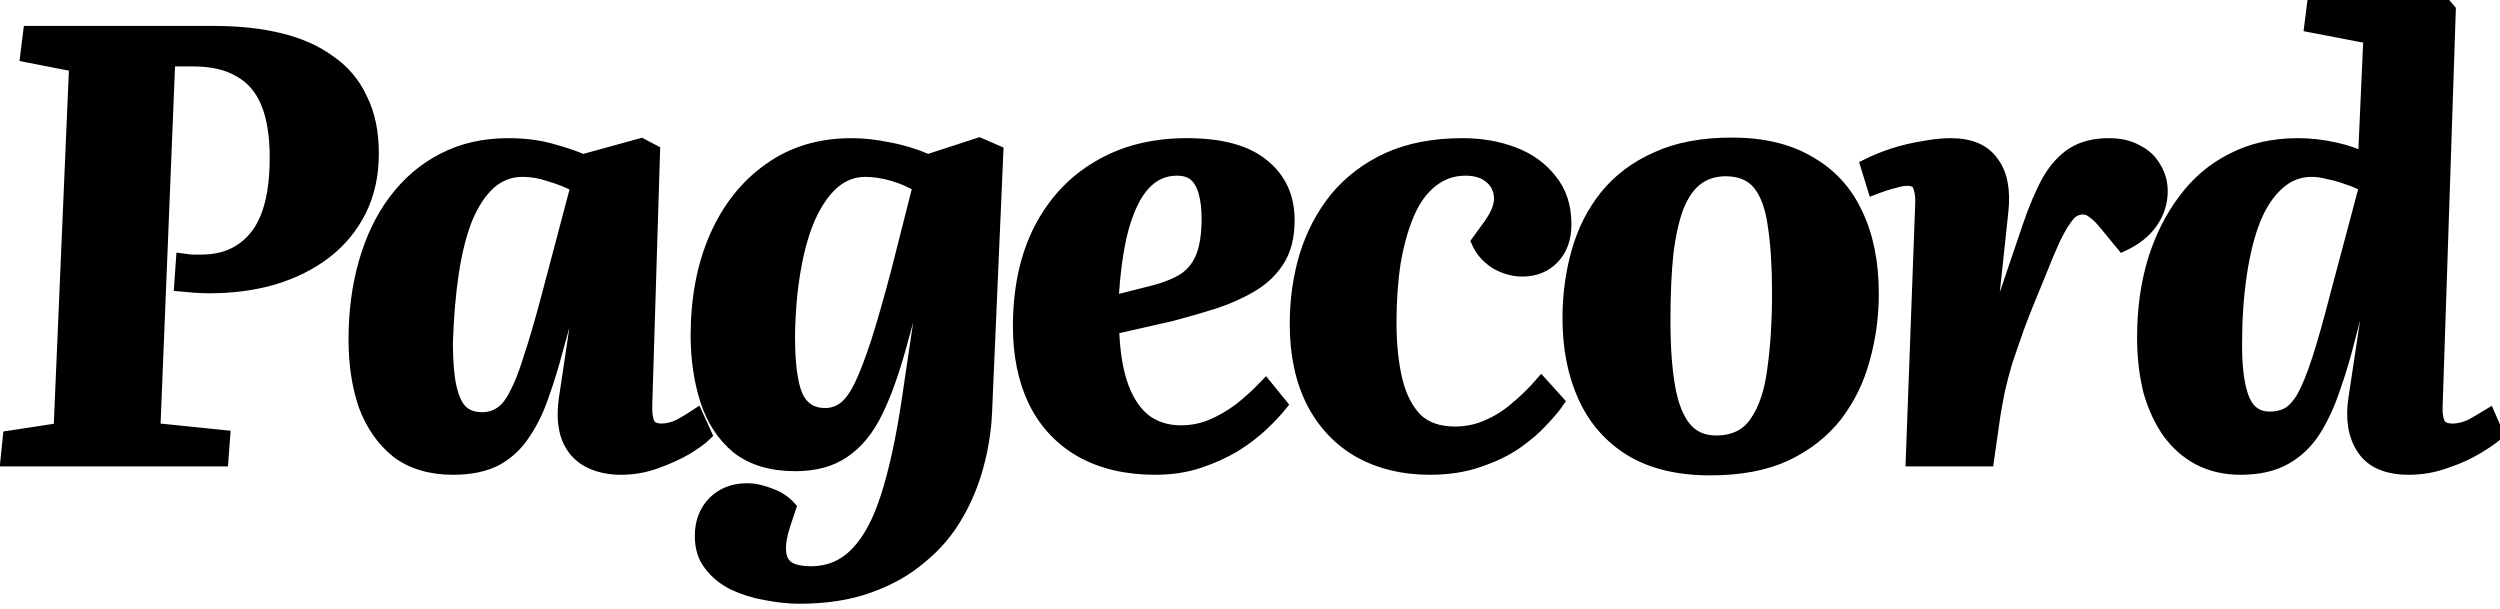 
<svg viewBox="0 0 201 49" fill="currentColor" stroke="currentColor" xmlns="http://www.w3.org/2000/svg">
<path d="M14.648 20.872C14.904 20.904 15.144 20.936 15.368 20.968C15.592 20.968 15.864 20.968 16.184 20.968C18.072 20.968 19.544 20.296 20.6 18.952C21.656 17.608 22.184 15.512 22.184 12.664C22.184 10.872 21.944 9.4 21.464 8.248C20.984 7.096 20.248 6.248 19.256 5.704C18.296 5.128 17.048 4.84 15.512 4.84H13.592L12.392 34.504L18.008 35.08L17.864 37H0.536L0.728 35.128L4.808 34.504L6.056 5.272L2.12 4.504L2.36 2.584H17.192C19.176 2.584 20.952 2.776 22.52 3.16C24.088 3.544 25.416 4.136 26.504 4.936C27.624 5.704 28.472 6.712 29.048 7.96C29.656 9.176 29.96 10.632 29.96 12.328C29.96 14.056 29.624 15.592 28.952 16.936C28.28 18.28 27.336 19.416 26.12 20.344C24.936 21.24 23.544 21.928 21.944 22.408C20.376 22.856 18.68 23.08 16.856 23.08C16.44 23.08 16.024 23.064 15.608 23.032C15.224 23 14.856 22.968 14.504 22.936L14.648 20.872ZM51.945 32.44C51.913 33.144 51.977 33.672 52.137 34.024C52.297 34.376 52.649 34.552 53.193 34.552C53.673 34.552 54.169 34.424 54.681 34.168C55.193 33.88 55.641 33.608 56.025 33.352L56.745 34.936C56.425 35.256 55.897 35.64 55.161 36.088C54.425 36.504 53.609 36.872 52.713 37.192C51.817 37.512 50.889 37.672 49.929 37.672C48.905 37.672 48.009 37.464 47.241 37.048C46.505 36.632 45.977 36.024 45.657 35.224C45.337 34.392 45.257 33.368 45.417 32.152L46.953 21.88L46.521 21.784L44.793 28.024C44.441 29.368 44.057 30.616 43.641 31.768C43.257 32.92 42.761 33.944 42.153 34.84C41.577 35.736 40.825 36.44 39.897 36.952C38.969 37.432 37.817 37.672 36.441 37.672C34.617 37.672 33.113 37.224 31.929 36.328C30.777 35.4 29.913 34.168 29.337 32.632C28.793 31.064 28.521 29.288 28.521 27.304C28.521 25.064 28.793 23 29.337 21.112C29.881 19.192 30.681 17.528 31.737 16.12C32.825 14.68 34.121 13.576 35.625 12.808C37.161 12.008 38.905 11.608 40.857 11.608C42.137 11.608 43.289 11.752 44.313 12.04C45.369 12.328 46.217 12.616 46.857 12.904L51.561 11.608L52.569 12.136L51.945 32.44ZM38.745 33.64C39.321 33.64 39.817 33.496 40.233 33.208C40.681 32.92 41.081 32.424 41.433 31.72C41.817 31.016 42.201 30.04 42.585 28.792C43.001 27.544 43.465 25.96 43.977 24.04L46.377 14.968C45.705 14.616 44.985 14.328 44.217 14.104C43.481 13.848 42.745 13.72 42.009 13.72C41.017 13.72 40.137 14.056 39.369 14.728C38.633 15.4 38.009 16.344 37.497 17.56C37.017 18.776 36.649 20.232 36.393 21.928C36.137 23.624 35.977 25.512 35.913 27.592C35.913 29.032 36.009 30.2 36.201 31.096C36.393 31.992 36.697 32.648 37.113 33.064C37.529 33.448 38.073 33.64 38.745 33.64ZM74.603 21.352L74.171 21.304L72.443 27.592C71.835 29.832 71.179 31.672 70.475 33.112C69.771 34.552 68.891 35.624 67.835 36.328C66.811 37.032 65.515 37.384 63.947 37.384C62.027 37.384 60.475 36.92 59.291 35.992C58.139 35.032 57.307 33.768 56.795 32.2C56.283 30.6 56.027 28.856 56.027 26.968C56.027 24.024 56.523 21.4 57.515 19.096C58.539 16.76 59.979 14.936 61.835 13.624C63.691 12.28 65.899 11.608 68.459 11.608C69.419 11.608 70.427 11.72 71.483 11.944C72.539 12.136 73.579 12.456 74.603 12.904L78.731 11.56L80.171 12.184L79.259 33.208C79.195 34.616 78.971 36.024 78.587 37.432C78.203 38.872 77.643 40.216 76.907 41.464C76.171 42.744 75.211 43.864 74.027 44.824C72.875 45.816 71.483 46.6 69.851 47.176C68.251 47.752 66.395 48.04 64.283 48.04C63.419 48.04 62.507 47.944 61.547 47.752C60.619 47.592 59.755 47.32 58.955 46.936C58.187 46.552 57.563 46.04 57.083 45.4C56.603 44.792 56.363 44.024 56.363 43.096C56.363 42.008 56.699 41.112 57.371 40.408C58.075 39.704 58.971 39.352 60.059 39.352C60.475 39.352 60.891 39.416 61.307 39.544C61.755 39.672 62.171 39.832 62.555 40.024C62.939 40.248 63.259 40.504 63.515 40.792L63.035 42.232C62.779 43.032 62.667 43.72 62.699 44.296C62.731 44.872 62.939 45.304 63.323 45.592C63.739 45.88 64.363 46.024 65.195 46.024C66.667 46.024 67.899 45.496 68.891 44.44C69.883 43.416 70.699 41.88 71.339 39.832C71.979 37.816 72.523 35.32 72.971 32.344L74.603 21.352ZM66.347 33.304C66.891 33.304 67.387 33.144 67.835 32.824C68.315 32.472 68.763 31.864 69.179 31C69.595 30.136 70.043 28.968 70.523 27.496C71.003 25.992 71.547 24.088 72.155 21.784L73.883 14.968C73.243 14.584 72.539 14.28 71.771 14.056C71.003 13.832 70.267 13.72 69.563 13.72C68.635 13.72 67.787 14.04 67.019 14.68C66.283 15.32 65.643 16.232 65.099 17.416C64.587 18.568 64.187 19.96 63.899 21.592C63.611 23.192 63.451 25 63.419 27.016C63.419 29.224 63.627 30.824 64.043 31.816C64.491 32.808 65.259 33.304 66.347 33.304ZM95.427 11.608C98.179 11.608 100.227 12.168 101.571 13.288C102.915 14.376 103.587 15.848 103.587 17.704C103.587 18.984 103.331 20.04 102.819 20.872C102.307 21.704 101.603 22.392 100.707 22.936C99.811 23.48 98.787 23.944 97.635 24.328C96.515 24.68 95.347 25.016 94.131 25.336L89.475 26.392C89.539 28.312 89.795 29.88 90.243 31.096C90.691 32.312 91.315 33.224 92.115 33.832C92.915 34.408 93.859 34.696 94.947 34.696C95.811 34.696 96.627 34.536 97.395 34.216C98.163 33.896 98.915 33.464 99.651 32.92C100.387 32.344 101.091 31.704 101.763 31L103.011 32.536C102.627 33.016 102.115 33.56 101.475 34.168C100.867 34.744 100.131 35.304 99.267 35.848C98.403 36.36 97.443 36.792 96.387 37.144C95.331 37.496 94.163 37.672 92.883 37.672C90.579 37.672 88.595 37.208 86.931 36.28C85.299 35.352 84.051 34.024 83.187 32.296C82.355 30.568 81.939 28.552 81.939 26.248C81.939 23.272 82.483 20.696 83.571 18.52C84.691 16.312 86.259 14.616 88.275 13.432C90.291 12.216 92.675 11.608 95.427 11.608ZM97.107 17.56C97.107 16.76 97.027 16.072 96.867 15.496C96.707 14.888 96.451 14.424 96.099 14.104C95.747 13.784 95.251 13.624 94.611 13.624C93.587 13.624 92.707 14.024 91.971 14.824C91.267 15.592 90.691 16.776 90.243 18.376C89.827 19.944 89.555 21.912 89.427 24.28L92.835 23.416C93.795 23.16 94.579 22.84 95.187 22.456C95.827 22.04 96.307 21.448 96.627 20.68C96.947 19.912 97.107 18.872 97.107 17.56ZM117.587 11.608C119.091 11.608 120.467 11.848 121.715 12.328C122.963 12.808 123.955 13.528 124.691 14.488C125.459 15.416 125.843 16.6 125.843 18.04C125.843 19.16 125.523 20.056 124.883 20.728C124.243 21.4 123.411 21.736 122.387 21.736C121.651 21.736 120.931 21.528 120.227 21.112C119.555 20.664 119.075 20.104 118.787 19.432L119.795 18.04C120.403 17.176 120.675 16.424 120.611 15.784C120.547 15.112 120.259 14.584 119.747 14.2C119.267 13.816 118.627 13.624 117.827 13.624C116.803 13.624 115.891 13.944 115.091 14.584C114.323 15.192 113.699 16.056 113.219 17.176C112.739 18.296 112.371 19.608 112.115 21.112C111.891 22.584 111.779 24.2 111.779 25.96C111.779 27.688 111.939 29.224 112.259 30.568C112.579 31.88 113.107 32.92 113.843 33.688C114.611 34.424 115.651 34.792 116.963 34.792C117.891 34.792 118.755 34.616 119.555 34.264C120.387 33.912 121.155 33.432 121.859 32.824C122.595 32.216 123.283 31.544 123.923 30.808L125.267 32.296C125.011 32.68 124.595 33.176 124.019 33.784C123.475 34.392 122.771 35 121.907 35.608C121.075 36.184 120.083 36.664 118.931 37.048C117.779 37.464 116.451 37.672 114.947 37.672C112.835 37.672 110.963 37.224 109.331 36.328C107.699 35.4 106.435 34.072 105.539 32.344C104.643 30.584 104.195 28.488 104.195 26.056C104.195 24.136 104.451 22.312 104.963 20.584C105.507 18.824 106.323 17.272 107.411 15.928C108.531 14.584 109.923 13.528 111.587 12.76C113.283 11.992 115.283 11.608 117.587 11.608ZM137.5 37.72C134.94 37.72 132.812 37.208 131.116 36.184C129.452 35.16 128.204 33.736 127.372 31.912C126.54 30.088 126.124 27.976 126.124 25.576C126.124 23.72 126.364 21.944 126.844 20.248C127.324 18.552 128.076 17.064 129.1 15.784C130.156 14.472 131.516 13.448 133.18 12.712C134.844 11.944 136.86 11.56 139.228 11.56C141.724 11.56 143.804 12.056 145.468 13.048C147.164 14.008 148.428 15.384 149.26 17.176C150.124 18.968 150.556 21.112 150.556 23.608C150.556 25.432 150.316 27.192 149.836 28.888C149.388 30.552 148.652 32.056 147.628 33.4C146.604 34.712 145.26 35.768 143.596 36.568C141.932 37.336 139.9 37.72 137.5 37.72ZM137.98 35.512C139.388 35.512 140.444 35 141.148 33.976C141.884 32.92 142.364 31.496 142.588 29.704C142.844 27.88 142.972 25.832 142.972 23.56C142.972 21.448 142.86 19.656 142.636 18.184C142.444 16.712 142.044 15.592 141.436 14.824C140.828 14.056 139.932 13.672 138.748 13.672C137.852 13.672 137.084 13.912 136.444 14.392C135.836 14.84 135.324 15.56 134.908 16.552C134.524 17.544 134.236 18.808 134.044 20.344C133.884 21.848 133.804 23.656 133.804 25.768C133.804 27.912 133.932 29.704 134.188 31.144C134.444 32.584 134.876 33.672 135.484 34.408C136.092 35.144 136.924 35.512 137.98 35.512ZM154.489 16.216C154.489 15.704 154.425 15.288 154.297 14.968C154.169 14.616 153.849 14.44 153.337 14.44C153.049 14.44 152.697 14.504 152.281 14.632C151.865 14.728 151.321 14.904 150.649 15.16L150.073 13.288C150.713 12.968 151.417 12.68 152.185 12.424C152.985 12.168 153.785 11.976 154.585 11.848C155.417 11.688 156.169 11.608 156.841 11.608C158.409 11.608 159.529 12.088 160.201 13.048C160.905 13.976 161.161 15.304 160.969 17.032L159.961 26.488H160.297L163.081 18.28C163.593 16.776 164.121 15.528 164.665 14.536C165.241 13.544 165.913 12.808 166.681 12.328C167.449 11.848 168.409 11.608 169.561 11.608C170.457 11.608 171.209 11.784 171.817 12.136C172.457 12.456 172.937 12.904 173.257 13.48C173.609 14.056 173.785 14.68 173.785 15.352C173.785 16.28 173.513 17.128 172.969 17.896C172.457 18.632 171.689 19.24 170.665 19.72L169.321 18.088C168.937 17.608 168.601 17.272 168.313 17.08C168.057 16.856 167.769 16.744 167.449 16.744C167.225 16.744 166.985 16.808 166.729 16.936C166.505 17.064 166.265 17.32 166.009 17.704C165.753 18.056 165.449 18.6 165.097 19.336C164.777 20.04 164.377 21 163.897 22.216C163.225 23.816 162.681 25.176 162.265 26.296C161.881 27.384 161.561 28.312 161.305 29.08C161.081 29.848 160.889 30.568 160.729 31.24C160.601 31.88 160.473 32.568 160.345 33.304L159.817 37H153.721L154.489 16.216ZM195.89 32.584C195.858 33.192 195.922 33.672 196.082 34.024C196.242 34.376 196.61 34.552 197.186 34.552C197.698 34.552 198.21 34.424 198.722 34.168C199.234 33.88 199.698 33.608 200.114 33.352L200.786 34.888C200.466 35.176 199.938 35.544 199.202 35.992C198.466 36.44 197.618 36.824 196.658 37.144C195.698 37.496 194.706 37.672 193.682 37.672C191.922 37.672 190.69 37.144 189.986 36.088C189.282 35.032 189.058 33.672 189.314 32.008L191.042 20.584L190.61 20.488L188.834 27.304C188.482 28.712 188.082 30.04 187.634 31.288C187.218 32.536 186.706 33.64 186.098 34.6C185.49 35.56 184.706 36.312 183.746 36.856C182.786 37.4 181.586 37.672 180.146 37.672C178.898 37.672 177.778 37.416 176.786 36.904C175.826 36.392 175.01 35.672 174.338 34.744C173.666 33.784 173.154 32.664 172.802 31.384C172.482 30.072 172.322 28.648 172.322 27.112C172.322 24.936 172.594 22.92 173.138 21.064C173.714 19.176 174.53 17.528 175.586 16.12C176.642 14.68 177.938 13.576 179.474 12.808C181.01 12.008 182.77 11.608 184.754 11.608C185.746 11.608 186.738 11.72 187.73 11.944C188.722 12.168 189.506 12.44 190.082 12.76L190.514 3.016L185.762 2.104L186.002 0.184H196.418L196.946 0.808L195.89 32.584ZM182.498 33.592C183.042 33.592 183.522 33.48 183.938 33.256C184.386 33 184.802 32.536 185.186 31.864C185.57 31.16 185.97 30.168 186.386 28.888C186.802 27.608 187.282 25.912 187.826 23.8L190.178 14.968C189.73 14.712 189.25 14.504 188.738 14.344C188.226 14.152 187.714 14.008 187.202 13.912C186.722 13.784 186.274 13.72 185.858 13.72C184.834 13.72 183.938 14.072 183.17 14.776C182.402 15.448 181.762 16.408 181.25 17.656C180.77 18.872 180.402 20.344 180.146 22.072C179.89 23.768 179.762 25.656 179.762 27.736C179.762 29.688 179.97 31.16 180.386 32.152C180.802 33.112 181.506 33.592 182.498 33.592Z"/>
</svg>
